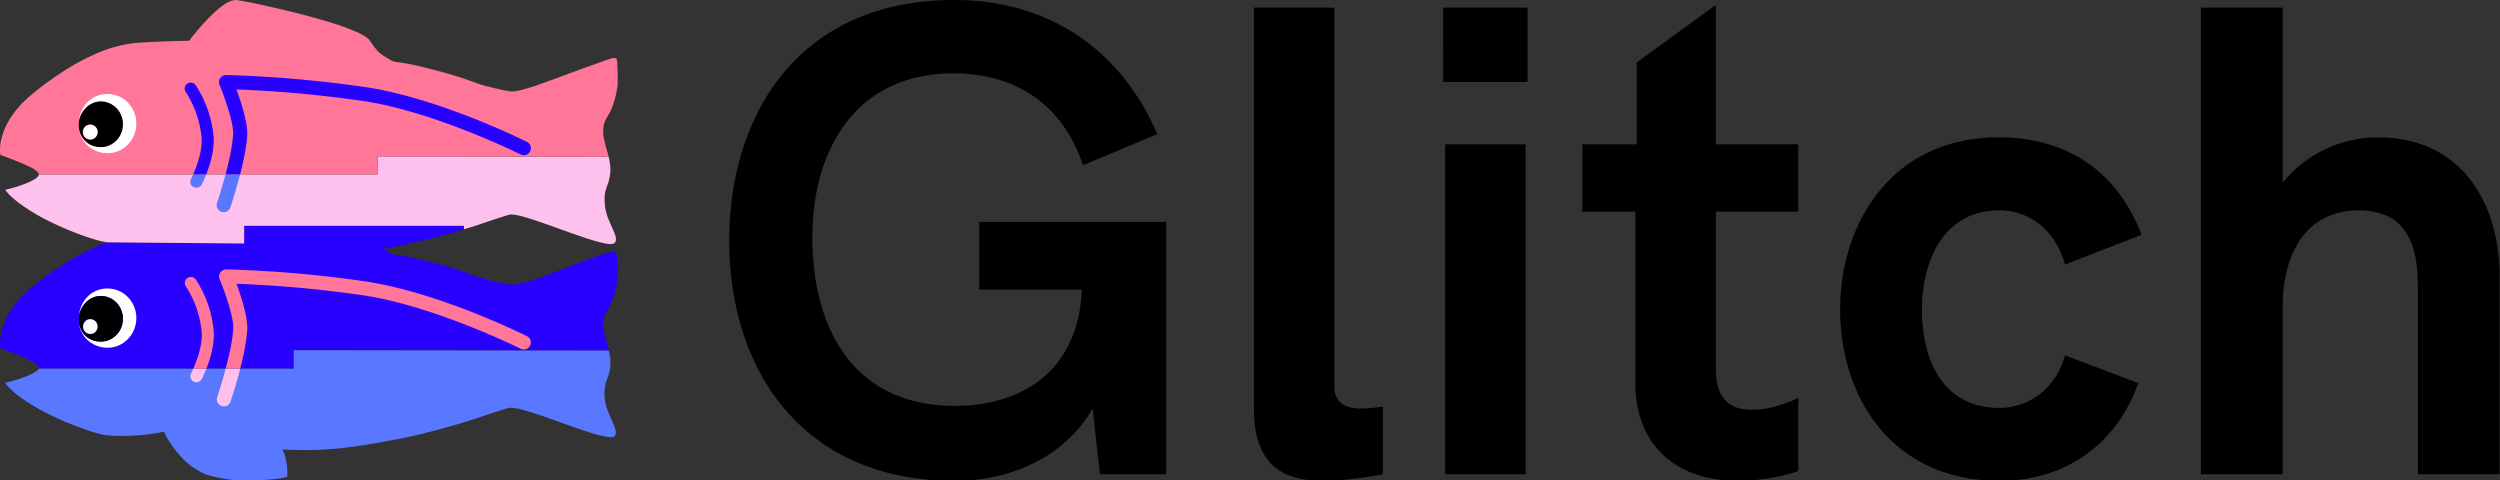 <svg xmlns="http://www.w3.org/2000/svg" viewBox="0 0 2488 478"><rect x="0" y="0" width="2488" height="478" fill="#333333" stroke="none"/><g data-name="Logomark"><path fill="#2800ff" d="M243 242.33v-17.62h218.72v3.42c-28 9.12-69.46 17.72-80.1 19.38 5.8 2.7 7.69 5.08 10.16 5.89a208.75 208.75 0 0 1 25.42 4.68c16.47 3.79 30.11 7.38 41.33 11.34 11.66 4.36 17.83 6.37 24.7 8.35a246 246 0 0 0 24.36 5.33c6.77 1 21.16-4 24.54-4.87s47.15-17.88 47.15-17.88 19-7.11 26.52-9c6.91-1.91 7.09.4 7.09.4a47.43 47.43 0 0 1 1.48 6.11 100.59 100.59 0 0 1 .18 19.59 149.43 149.43 0 0 1-3 14.93 65.07 65.07 0 0 1-4.55 11.78c-1.4 2.45-3.56 6.27-4.3 7.93a22 22 0 0 0-2.18 7.29 35.09 35.09 0 0 0 .49 10.29c.6 2.9 2.54 10.17 2.54 10.17l2.29 9.09-313.46-.38v18.38H38.53a2.51 2.51 0 0 0 .07-1.31c-.26-1.12-1.54-2.77-6.44-5.72-6.31-4.11-26.23-11.32-32-13.43C-.07 341-2.44 315.8 29 288.15a297.4 297.4 0 0 1 29.66-22.3s27-17.66 48.46-24.71"/><path fill="#5a78ff" d="m605.79 348.93-313.46-.38v18.38H38.53c-1.41 4.14-20.46 11.46-33.5 14 7 9.63 20.22 18.42 33.49 26a304.23 304.23 0 0 0 39.72 18.11c5 1.73 19.9 7.56 28.78 8.26a206.19 206.19 0 0 0 37.08-.7 173.16 173.16 0 0 0 19.37-3s1.24 4.9 9 15.66c5.61 7.45 12.49 15.07 19.36 19.58 8.18 5.17 10.9 7.9 28.62 11.13a141.64 141.64 0 0 0 40 1.86c9-.83 17.72-1.12 25.47-3.27.37-9.94-.88-19.12-4.88-27.23 10.76.43 16.74.74 31.76.45 29-.55 60.67-6.52 86.63-11.48 21.45-4.09 56.54-13.92 73.32-19.5 9.64-3.21 32.56-11 34.69-11 3.45 0 8.63.81 15.84 2.94 10.71 3.17 18.94 6 37 12.49s34.13 12.15 43.91 13.49c7.23 1 8.12 0 8.62-3.62.83-4.58-5.55-15-8.18-23.18a43.14 43.14 0 0 1-1.89-26 70.16 70.16 0 0 1 2.46-7.5 41 41 0 0 0 2.24-15.55 48 48 0 0 0-1.65-9.94z"/><path fill="#fec1ee" d="M601.7 198.75a33 33 0 0 1 1.3-10.19c.62-2 1.26-3.78 2.44-7.15a40.44 40.44 0 0 0 1.89-15.93 82 82 0 0 0-1.57-9.49l-229.88-.39v17.9H38.68c.68 4.91-20.5 12.76-33.54 15.34 6.8 9.34 20.55 18.55 33.86 26.16a311.06 311.06 0 0 0 39.78 18.11c6 2.12 19.12 7 28.4 8.07L243 242.33v-17.62h218.72v3.42c3.3-.92 8.2-2.38 11.35-3.42 9.64-3.21 32.94-11.23 35.07-11.26 3.46 0 7.87.76 15.08 2.89 10.71 3.16 19.23 6.33 37.31 12.78s33.77 12 43.53 13.44c8.39 1.25 8.89-1.56 8.89-4.91.2-4.27-6.12-15.06-8.76-23.28a50.64 50.64 0 0 1-2.49-15.62z"/><path fill="#ff7698" d="M614.37 65.91c.18 3.26.68 16.56.18 19.58a113.94 113.94 0 0 1-2.8 13.69c-1.3 4.1-3.28 10-4.8 12.68-1.4 2.45-3.68 6.23-4.42 7.89a24.77 24.77 0 0 0-2.06 7.69 35.09 35.09 0 0 0 .49 10.29c.6 2.9 2.54 10.17 2.54 10.17l2.26 8.09-229.88-.39v17.9H38.68s.3-2-5.8-5.8c-5.5-3-23.4-10.6-32.5-13.4-.88-4.57-2.82-30.45 28.62-58.09A295.82 295.82 0 0 1 58.68 73.9s26.08-18.51 54.1-26.8a142.37 142.37 0 0 1 20.6-4.2c19.87-1.62 51.72-2.4 54.84-2.29A231.72 231.72 0 0 1 208.58 17c11.87-11.69 18.6-16.2 25.7-17 9.8.58 62.26 12.84 77.07 17.25 8.5 2.4 25.52 7 39 12.65 13.9 5.34 17.28 9.88 17.28 9.88a124.57 124.57 0 0 0 8.46 11.33c3.28 3.28 12.7 8.94 15.32 10 3.95 1 10.63 1.06 25.75 4.71 15.8 3.76 30 7.78 41.3 11.3 11.7 3.9 17.8 6.6 24.8 8.4s18.2 4.5 24.4 5.4 19.83-4 23.21-4.87 48.41-17.65 48.41-17.65 24.3-8.69 26.5-9.4c7.37-2.4 8.59-2.57 8.59 6.91z"/><path fill="#fff" d="M107 93.51c-15.9 0-27.9 12.2-28.7 29.5-.8 17.1 12.9 29.5 28.7 29.5s28.7-13.2 28.7-29.5-12.79-29.5-28.7-29.5zm-6.7 52.8c-12.2 0-22.1-8.7-22-22.7.4-11.5 9.9-22.7 22-22.7s22 10.1 22 22.7-9.79 22.7-21.99 22.7z"/><path d="M100.31 101c-12.2 0-21.7 11.2-22 22.7 0 14 9.9 22.7 22 22.7s22-10.1 22-22.7-9.8-22.7-22-22.7zm-10.4 37.8a7.4 7.4 0 1 1 7.2-7.4 7.28 7.28 0 0 1-7.2 7.41z"/><ellipse cx="89.91" cy="131.41" fill="#fff" rx="7.2" ry="7.4"/><path fill="#fff" d="M107 287.09c-15.9 0-27.9 12.2-28.7 29.5-.8 17.1 12.9 29.5 28.7 29.5s28.7-13.2 28.7-29.5-12.79-29.5-28.7-29.5zm-6.7 52.8c-12.2 0-22.1-8.7-22-22.7.4-11.5 9.9-22.7 22-22.7s22 10.1 22 22.7-9.79 22.7-21.99 22.7z"/><path d="M100.31 294.59c-12.2 0-21.7 11.2-22 22.7 0 14 9.9 22.7 22 22.7s22-10.1 22-22.7-9.8-22.7-22-22.7zm-10.4 37.8a7.4 7.4 0 1 1 7.2-7.4 7.28 7.28 0 0 1-7.2 7.4z"/><ellipse cx="89.91" cy="324.99" fill="#fff" rx="7.2" ry="7.4"/><path fill="#5a78ff" d="M224.46 173.5c-4.11 15.43-8.38 28.13-8.46 28.36a7 7 0 0 0 13.27 4.49c.34-1 5.26-15.65 9.68-32.85zm-32.22 0c-1.28 2.89-2.2 4.66-2.25 4.76a6 6 0 0 0 10.6 5.61 113.2 113.2 0 0 0 4.68-10.37z"/><path fill="#2800ff" d="M231.9 135.15c0 .21-.06.41-.08.62-.8 10.93-4 25.23-7.36 37.73H239c3.12-12.14 6-25.57 6.81-36.42 1.78-12.09-5.61-34.81-10.5-48.08a1196.75 1196.75 0 0 1 125.12 11.37c71.07 10.28 156.8 52.88 157.66 53.31a7 7 0 1 0 6.26-12.52c-3.58-1.8-88.58-44-161.91-54.65-76-11-136.79-11.78-137.39-11.78a7 7 0 0 0-6.55 9.67c5.98 14.6 14.96 41.22 13.4 50.75zm-31.33 1.43c1.17 13.32-4.88 29.16-8.33 36.92h13c3.84-9.64 8.44-24.47 7.25-38a111.21 111.21 0 0 0-17.8-50.8 6 6 0 0 0-9.76 7 100.88 100.88 0 0 1 15.64 44.88z"/><path fill="#fec1ee" d="M224.59 366.89c-4.11 15.43-8.38 28.13-8.46 28.36a7 7 0 0 0 13.26 4.49c.35-1 5.27-15.65 9.68-32.85zm-32.22 0c-1.29 2.89-2.21 4.66-2.26 4.76a6 6 0 0 0 10.61 5.61 113.2 113.2 0 0 0 4.68-10.37z"/><path fill="#ff7698" d="M232 328.54a6.18 6.18 0 0 0-.07.62c-.81 10.93-4 25.23-7.36 37.73h14.48c3.12-12.14 6-25.57 6.82-36.42 1.78-12.09-5.61-34.81-10.51-48.08a1196.87 1196.87 0 0 1 125.13 11.37c71.06 10.28 156.8 52.88 157.65 53.31a7 7 0 1 0 6.27-12.52c-3.58-1.8-88.58-44-161.92-54.65a1167.85 1167.85 0 0 0-137.39-11.79 7 7 0 0 0-6.54 9.68c6.05 14.56 15.03 41.21 13.44 50.75zM200.69 330c1.18 13.32-4.88 29.16-8.32 36.92h13c3.83-9.64 8.44-24.47 7.25-38a111.21 111.21 0 0 0-17.8-50.8 6 6 0 0 0-9.76 7A100.94 100.94 0 0 1 200.69 330z"/></g><path d="M974.5 220.86v67.38h102.06c-2.63 75.6-53.82 115.69-126.35 115.69-99.43 0-141.76-75.26-141.76-167.62C808.45 150.2 850.78 73 948.9 73c59.07 0 107.64 28.27 129 91.37l73.84-30.89C1114.29 46.67 1040.78 0 949.56 0 796.3 0 725.75 112.4 725.75 239.6c0 127.52 71.87 238.94 224.46 238.94 61.7 0 112.24-28.27 137.18-72l7.21 65.46h66V220.86zm341.94 257.68c19 0 43-3.29 59.73-6.57v-67.38a165.84 165.84 0 0 1-22 2c-16.08 0-26.25-6.57-26.25-22V7.56h-80.07v399c.01 57.85 30.85 71.98 68.59 71.98zm119.78-397.03h84V7.56h-84zm2 390.46h80.07V143.63h-80.07zm291.71 6.57c24 0 47.58-5.26 59.72-9.86V396c-10.83 5.26-28.88 11.84-45.61 11.84-21 0-36.43-9.2-36.43-40.76v-156.4h82v-67.05h-82V4.93l-78.76 57.19v81.51h-54.14v67.05h52.83v170.57c0 59.82 38.39 97.29 102.39 97.29zm260.23 0c65 0 116.17-36.15 137.82-97.29l-72.85-27.6c-8.53 30.89-33.47 52.26-65.63 52.26-55.79 0-76.79-47.66-76.79-97.62 0-49 21.66-98.93 76.79-98.93 32.82 0 57.1 22.35 65.63 53.9l76.14-29.58c-24.94-65.4-76.79-97-141.77-97-107 0-158.17 85.45-158.17 171.56 0 87.15 51.84 170.3 158.83 170.3zm200.18-6.54h81.38V305.66c0-54.56 24.28-96.3 75.48-96.3 48.24 0 59.07 35.17 59.07 75.59V472h81.38V274.77c0-68.7-35.11-138-121.09-138a121.69 121.69 0 0 0-94.84 45V7.56h-81.38z" fill="currentColor" data-name="Wordmark"/></svg>